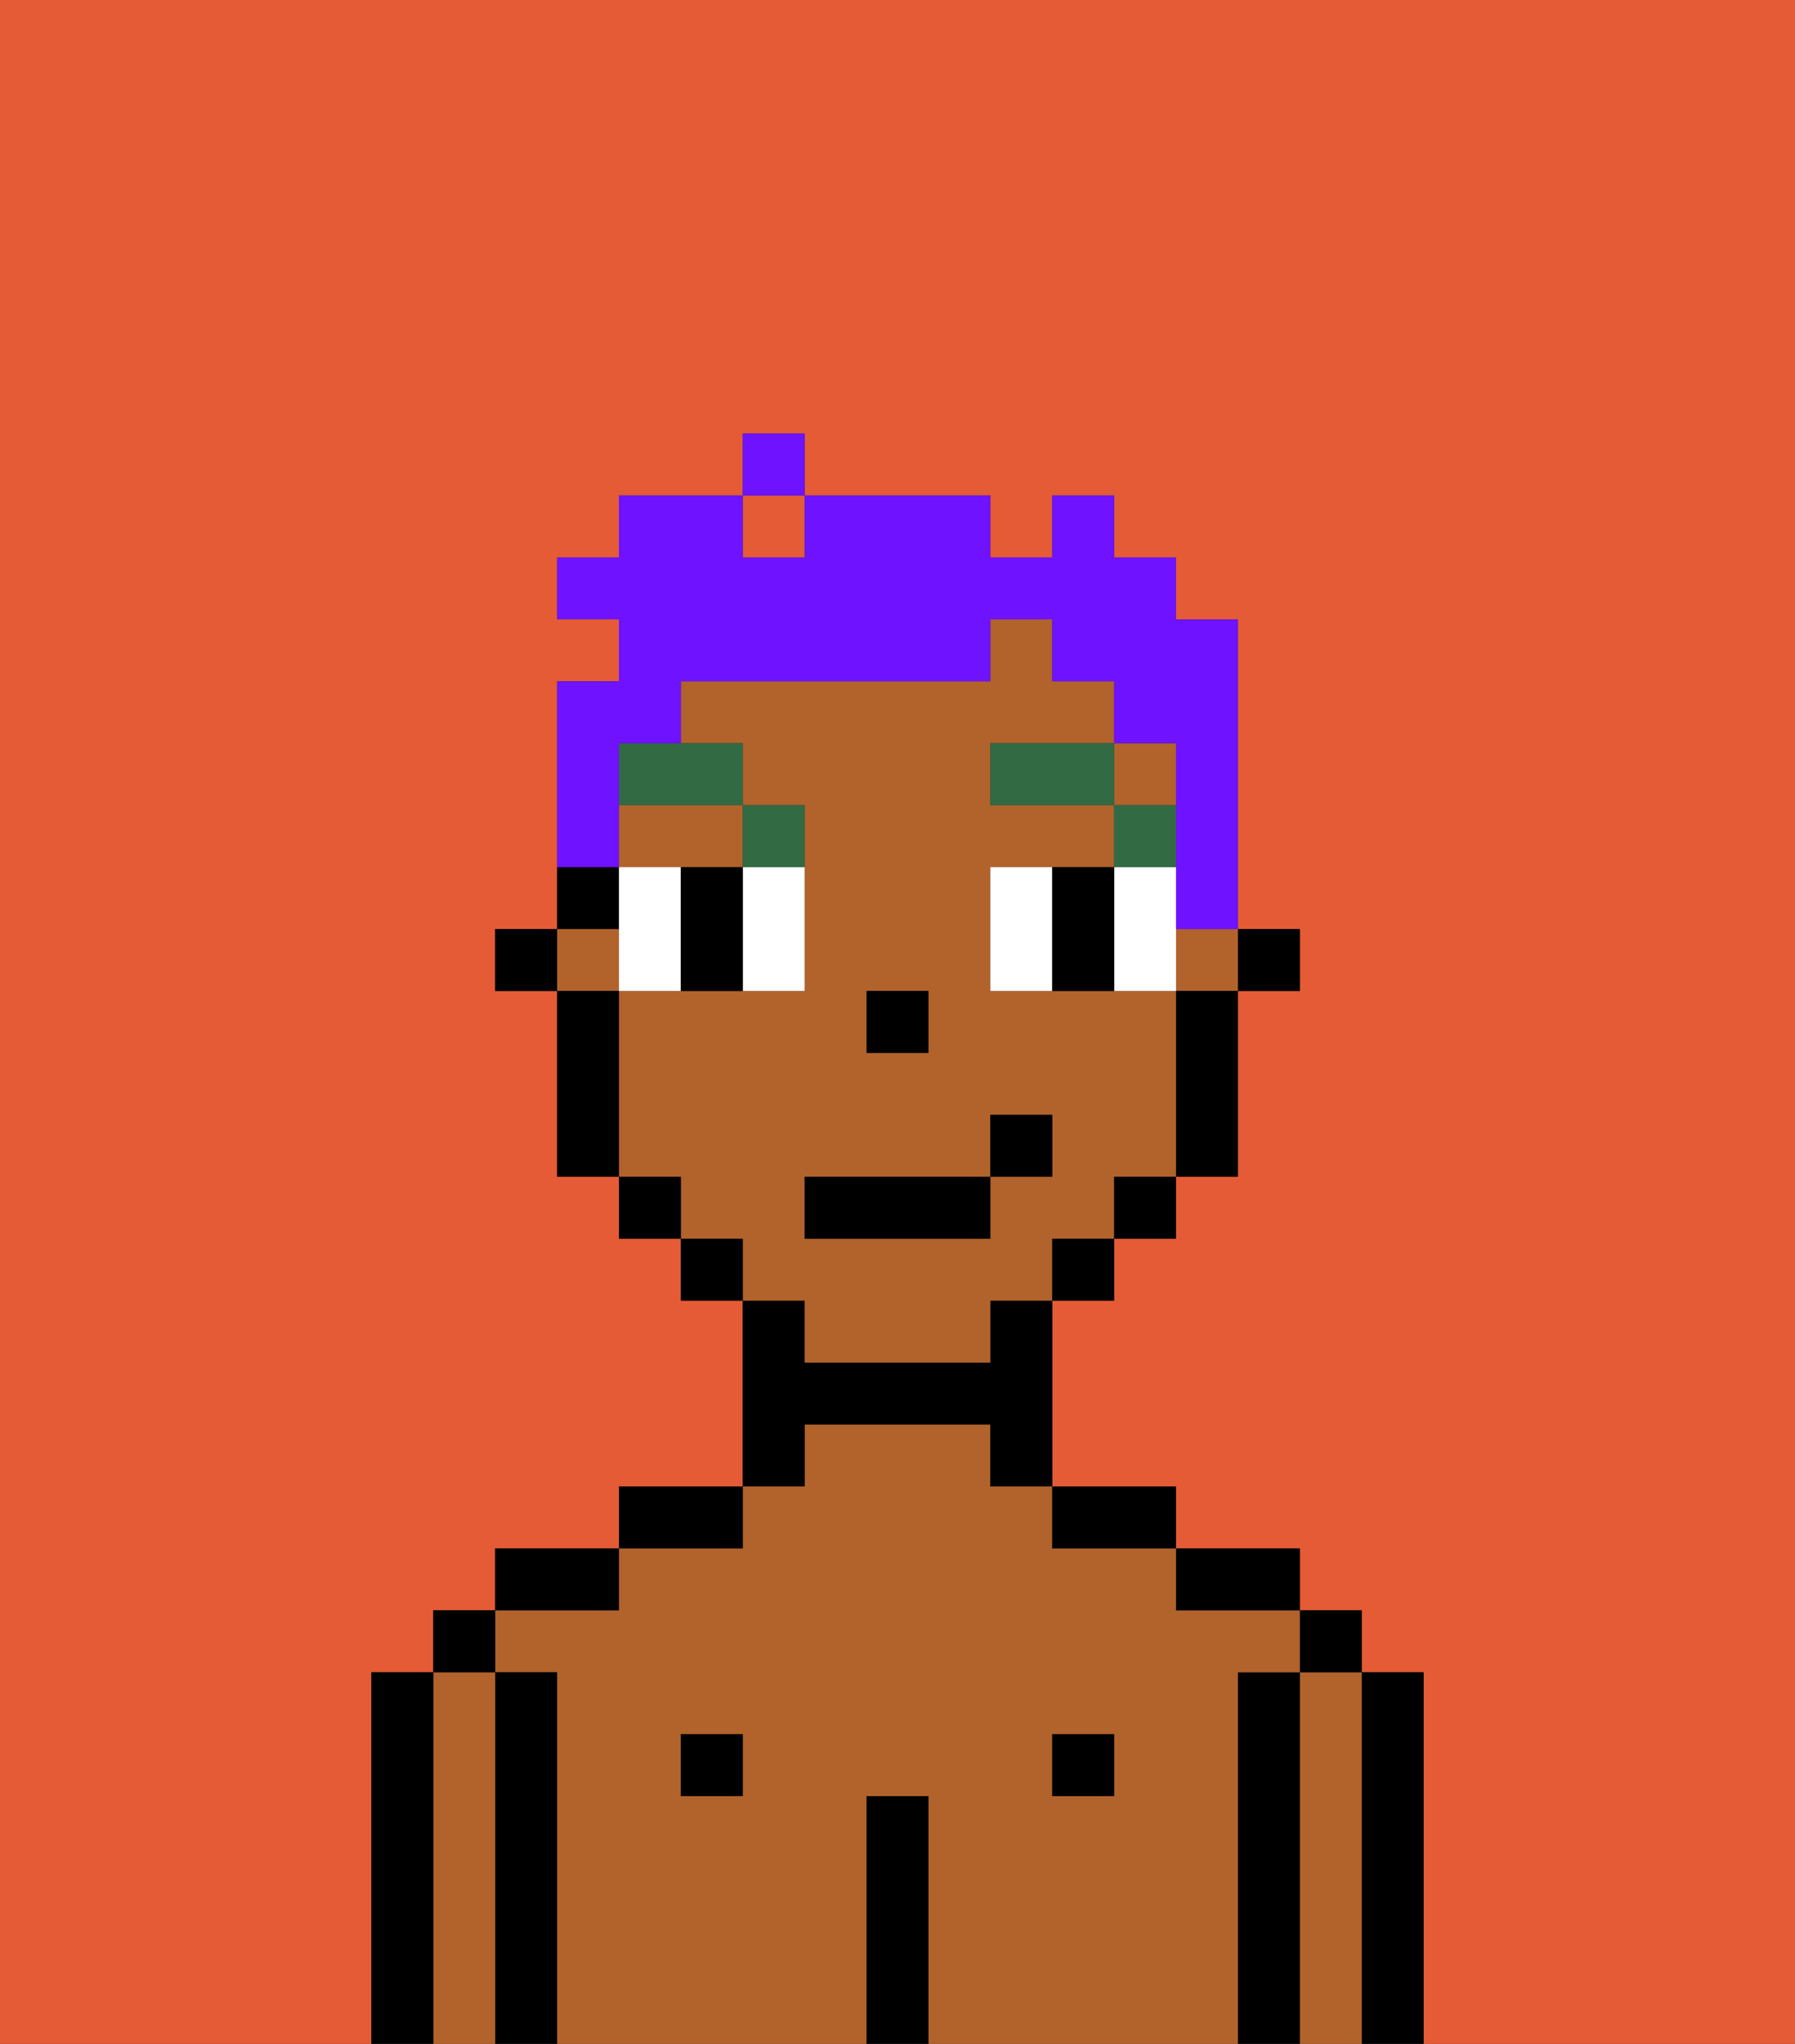 <svg xmlns="http://www.w3.org/2000/svg" viewBox="0 0 29 33"><rect x="0" y="0" width="29" height="33" fill="#333333" stroke="none"/><defs><style>polygon,rect,path{shape-rendering:crispedges;}.hb55-1{fill:#e55b35;}.hb55-2{fill:#000000;}.hb55-3{fill:#b2622b;}.hb55-4{fill:#ffffff;}.hb55-5{fill:#326b43;}.hb55-6{fill:#6e12ff;}</style></defs><rect class="hb55-1" x="12" y="8" width="1" height="1"/><path class="hb55-1" d="M0,33H6V27H7V26H8V25h2V24h2V21H11V20H10V19H9V16H8V15H9V11h1V10H9V9h1V8h2V7h1V8h3V9h1V8h1V9h1v1h1v5h1v1H20v3H19v1H18v1H17v3h2v1h2v1h1v1h1v6h6V0H0Z"/><path class="hb55-2" d="M23,27H22v6h1V27Z"/><path class="hb55-3" d="M22,27H21v6h1V27Z"/><rect class="hb55-2" x="21" y="26" width="1" height="1"/><path class="hb55-2" d="M21,27H20v6h1V27Z"/><path class="hb55-3" d="M20,27h1V26H19V25H17V24H16V23H13v1H12v1H10v1H8v1H9v6h5V29h1v4h5V27Zm-8,2H11V28h1Zm6,0H17V28h1Z"/><path class="hb55-2" d="M20,26h1V25H19v1Z"/><rect class="hb55-2" x="17" y="28" width="1" height="1"/><path class="hb55-2" d="M18,25h1V24H17v1Z"/><path class="hb55-2" d="M15,29H14v4h1V29Z"/><path class="hb55-2" d="M13,23h3v1h1V21H16v1H13V21H12v3h1Z"/><rect class="hb55-2" x="11" y="28" width="1" height="1"/><path class="hb55-2" d="M12,24H10v1h2Z"/><path class="hb55-2" d="M10,25H8v1h2Z"/><path class="hb55-2" d="M9,27H8v6H9V27Z"/><path class="hb55-3" d="M8,27H7v6H8V27Z"/><rect class="hb55-2" x="7" y="26" width="1" height="1"/><path class="hb55-2" d="M7,27H6v6H7V27Z"/><rect class="hb55-2" x="20" y="15" width="1" height="1"/><path class="hb55-3" d="M10,14h2V13H10Z"/><path class="hb55-3" d="M13,22h3V21h1V20h1V19h1V16H16V14h2V13H16V12h2V11H17V10H16v1H11v1h1v1h1v3H10v3h1v1h1v1h1Zm1-6h1v1H14Zm-1,3h3V18h1v1H16v1H13Z"/><rect class="hb55-3" x="9" y="15" width="1" height="1"/><rect class="hb55-3" x="19" y="15" width="1" height="1"/><rect class="hb55-3" x="18" y="12" width="1" height="1"/><path class="hb55-2" d="M19,17v2h1V16H19Z"/><rect class="hb55-2" x="18" y="19" width="1" height="1"/><rect class="hb55-2" x="17" y="20" width="1" height="1"/><rect class="hb55-2" x="11" y="20" width="1" height="1"/><rect class="hb55-2" x="10" y="19" width="1" height="1"/><path class="hb55-2" d="M10,14H9v1h1Z"/><path class="hb55-2" d="M10,16H9v3h1V16Z"/><rect class="hb55-2" x="8" y="15" width="1" height="1"/><rect class="hb55-2" x="14" y="16" width="1" height="1"/><path class="hb55-4" d="M10,14v2h1V14Z"/><path class="hb55-4" d="M12,15v1h1V14H12Z"/><path class="hb55-4" d="M16,14v2h1V14Z"/><path class="hb55-4" d="M19,14H18v2h1V14Z"/><path class="hb55-2" d="M12,14H11v2h1V14Z"/><path class="hb55-2" d="M17,14v2h1V14Z"/><rect class="hb55-5" x="18" y="13" width="1" height="1"/><rect class="hb55-5" x="16" y="12" width="2" height="1"/><path class="hb55-5" d="M13,14V13H12v1Z"/><path class="hb55-5" d="M10,13h2V12H10Z"/><rect class="hb55-2" x="13" y="19" width="3" height="1"/><rect class="hb55-2" x="16" y="18" width="1" height="1"/><path class="hb55-6" d="M10,13V12h1V11h5V10h1v1h1v1h1v3h1V10H19V9H18V8H17V9H16V8H13V9H12V8H10V9H9v1h1v1H9v3h1Z"/><rect class="hb55-6" x="12" y="7" width="1" height="1"/></svg>